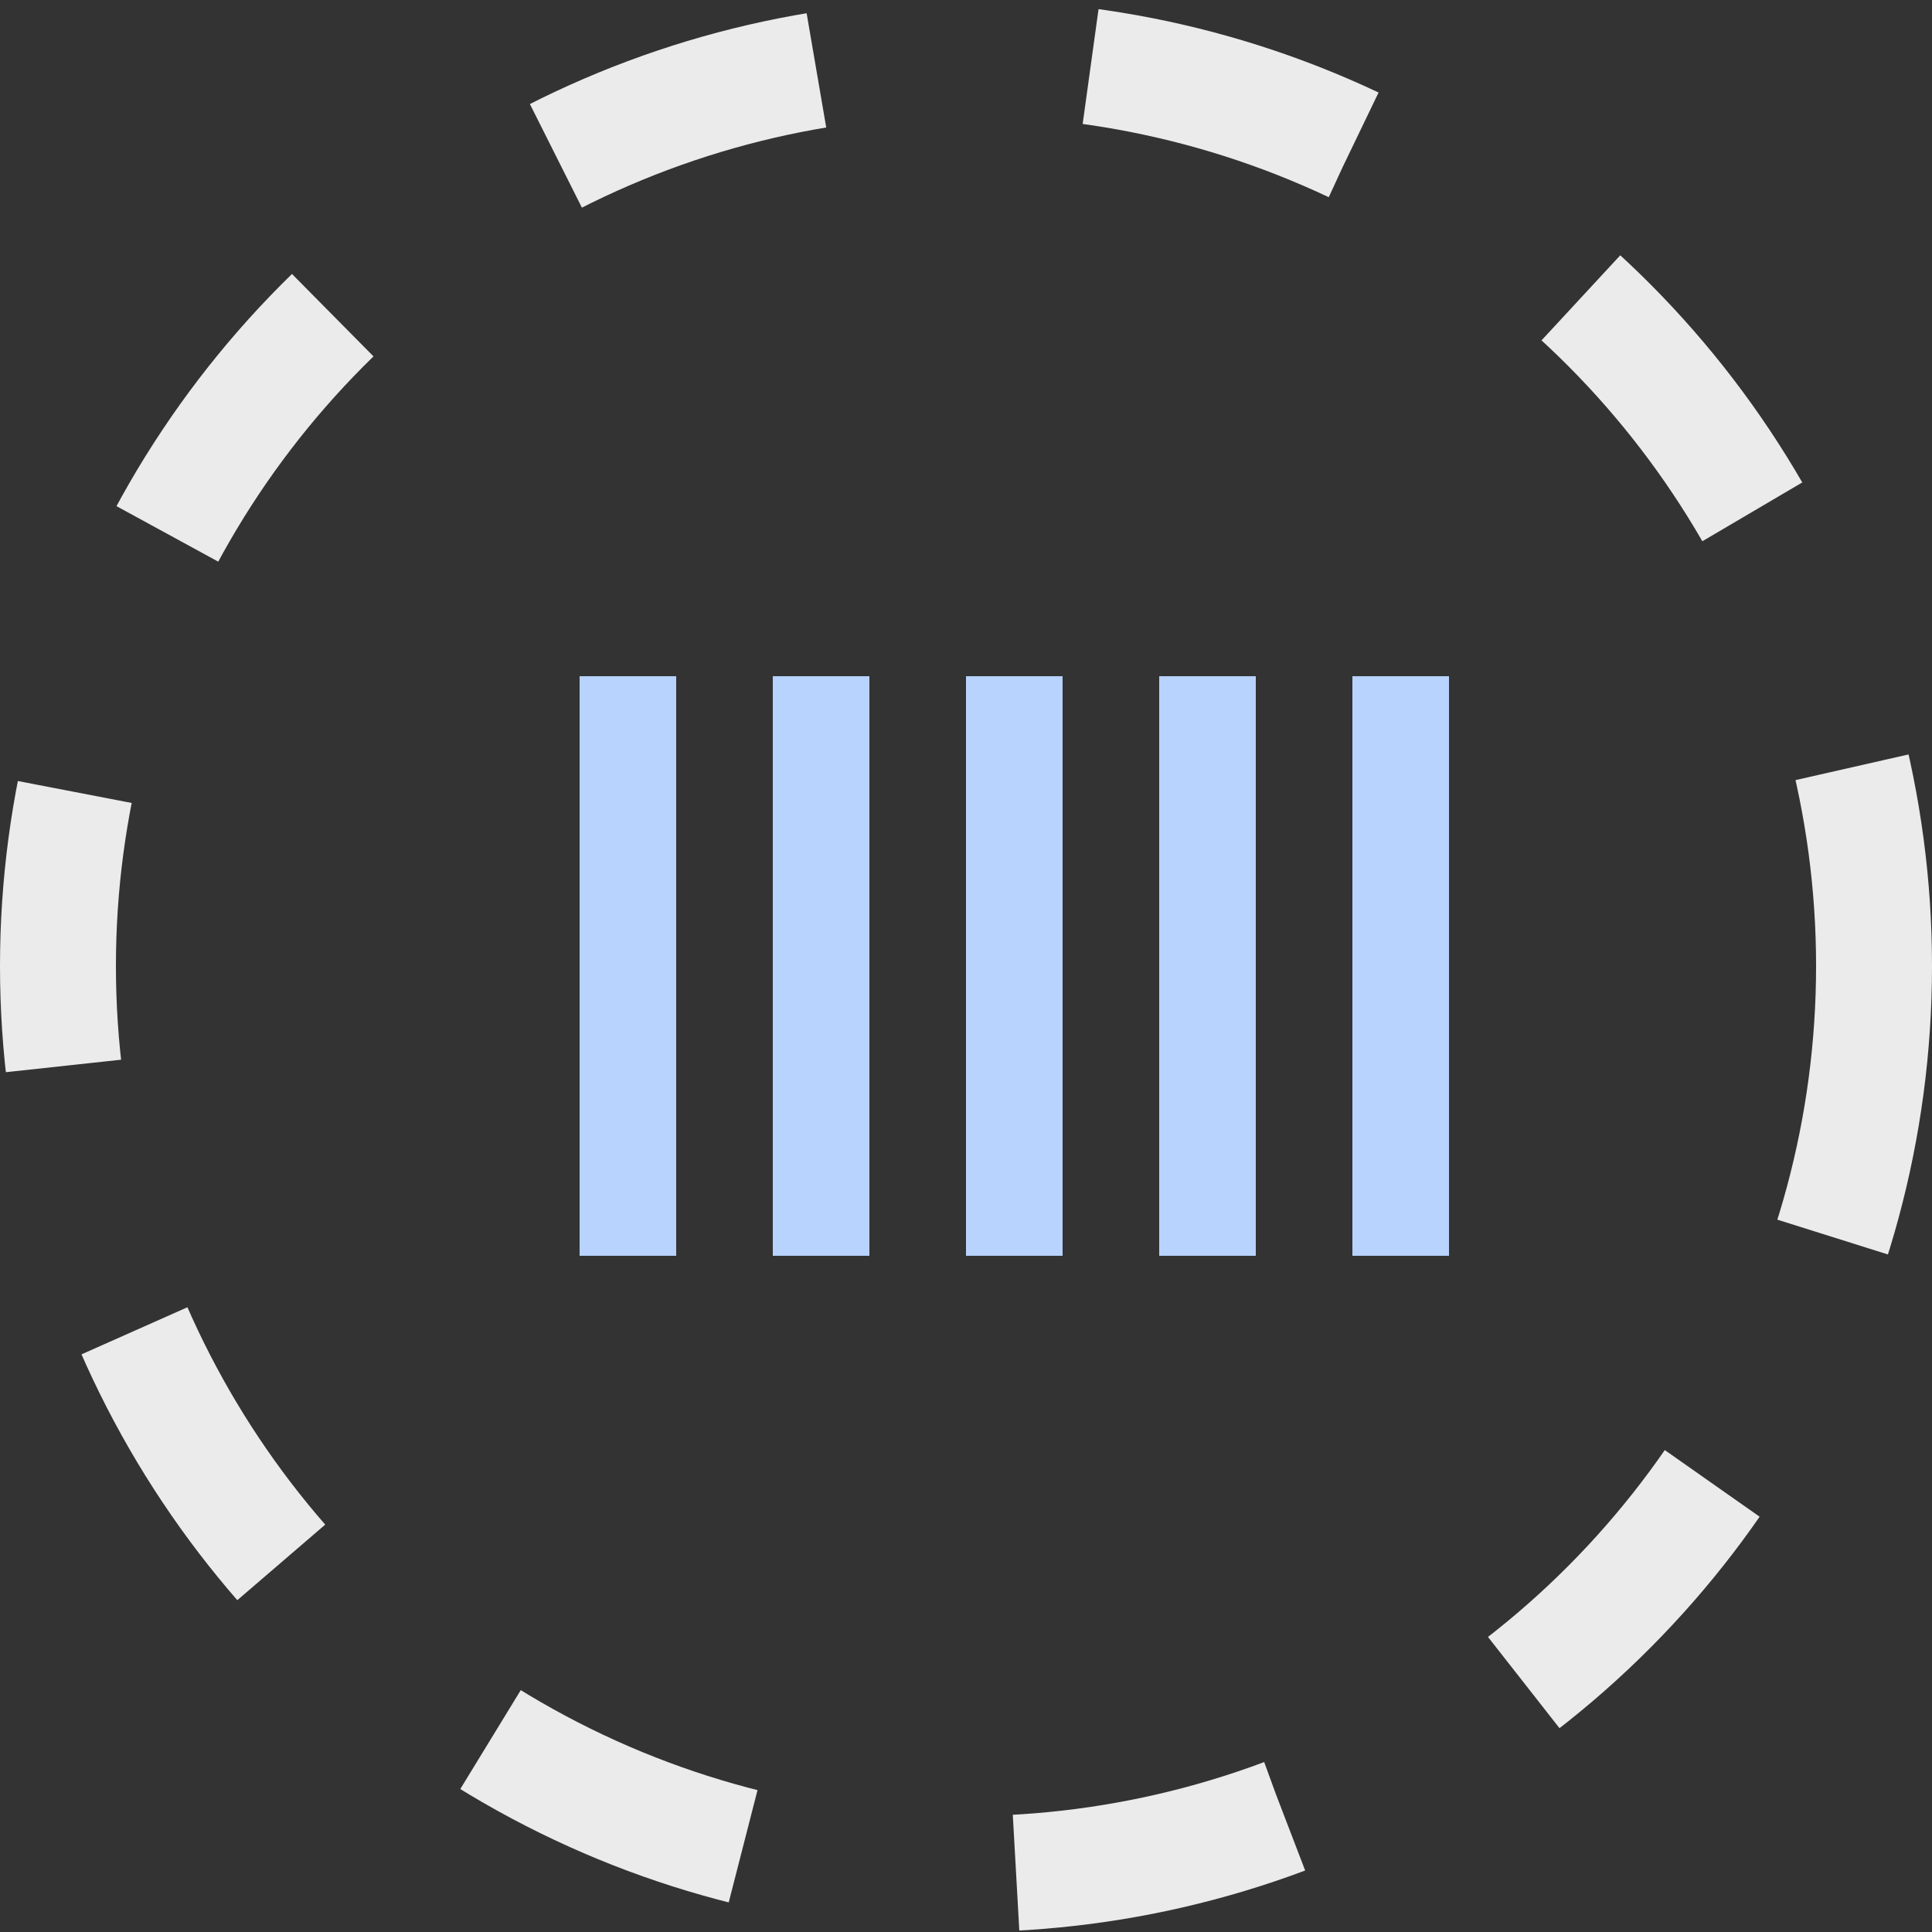 <svg version="1.1" id="L1" xmlns="http://www.w3.org/2000/svg" xmlns:xlink="http://www.w3.org/1999/xlink" x="0px" y="0px" viewBox="0 0 100 100" enable-background="new 0 0 100 100" xml:space="preserve">
  <rect x="0" y="0" width="100" height="100" fill="#333333" stroke="none"/>
  <circle fill="none" stroke="#ebebeb" stroke-width="6" stroke-miterlimit="15" stroke-dasharray="14.247,14.247" cx="50" cy="50" r="47" >
      <animateTransform
         attributeName="transform"
         attributeType="XML"
         type="rotate"
         dur="5s"
         from="0 50 50"
         to="360 50 50"
         repeatCount="indefinite" />
  </circle>
  <g fill="#B8D3FE">
  <rect x="30" y="35" width="5" height="30">
    <animateTransform
       attributeName="transform"
       dur="1s"
       type="translate"
       values="0 5 ; 0 -5; 0 5"
       repeatCount="indefinite"
       begin="0.1"/>
  </rect>
  <rect x="40" y="35" width="5" height="30" >
    <animateTransform
       attributeName="transform"
       dur="1s"
       type="translate"
       values="0 5 ; 0 -5; 0 5"
       repeatCount="indefinite"
       begin="0.2"/>
  </rect>
  <rect x="50" y="35" width="5" height="30" >
    <animateTransform
       attributeName="transform"
       dur="1s"
       type="translate"
       values="0 5 ; 0 -5; 0 5"
       repeatCount="indefinite"
       begin="0.3"/>
  </rect>
  <rect x="60" y="35" width="5" height="30" >
    <animateTransform
       attributeName="transform"
       dur="1s"
       type="translate"
       values="0 5 ; 0 -5; 0 5"
       repeatCount="indefinite"
       begin="0.4"/>
  </rect>
  <rect x="70" y="35" width="5" height="30" >
    <animateTransform
       attributeName="transform"
       dur="1s"
       type="translate"
       values="0 5 ; 0 -5; 0 5"
       repeatCount="indefinite"
       begin="0.5"/>
  </rect>
  </g>
</svg>
